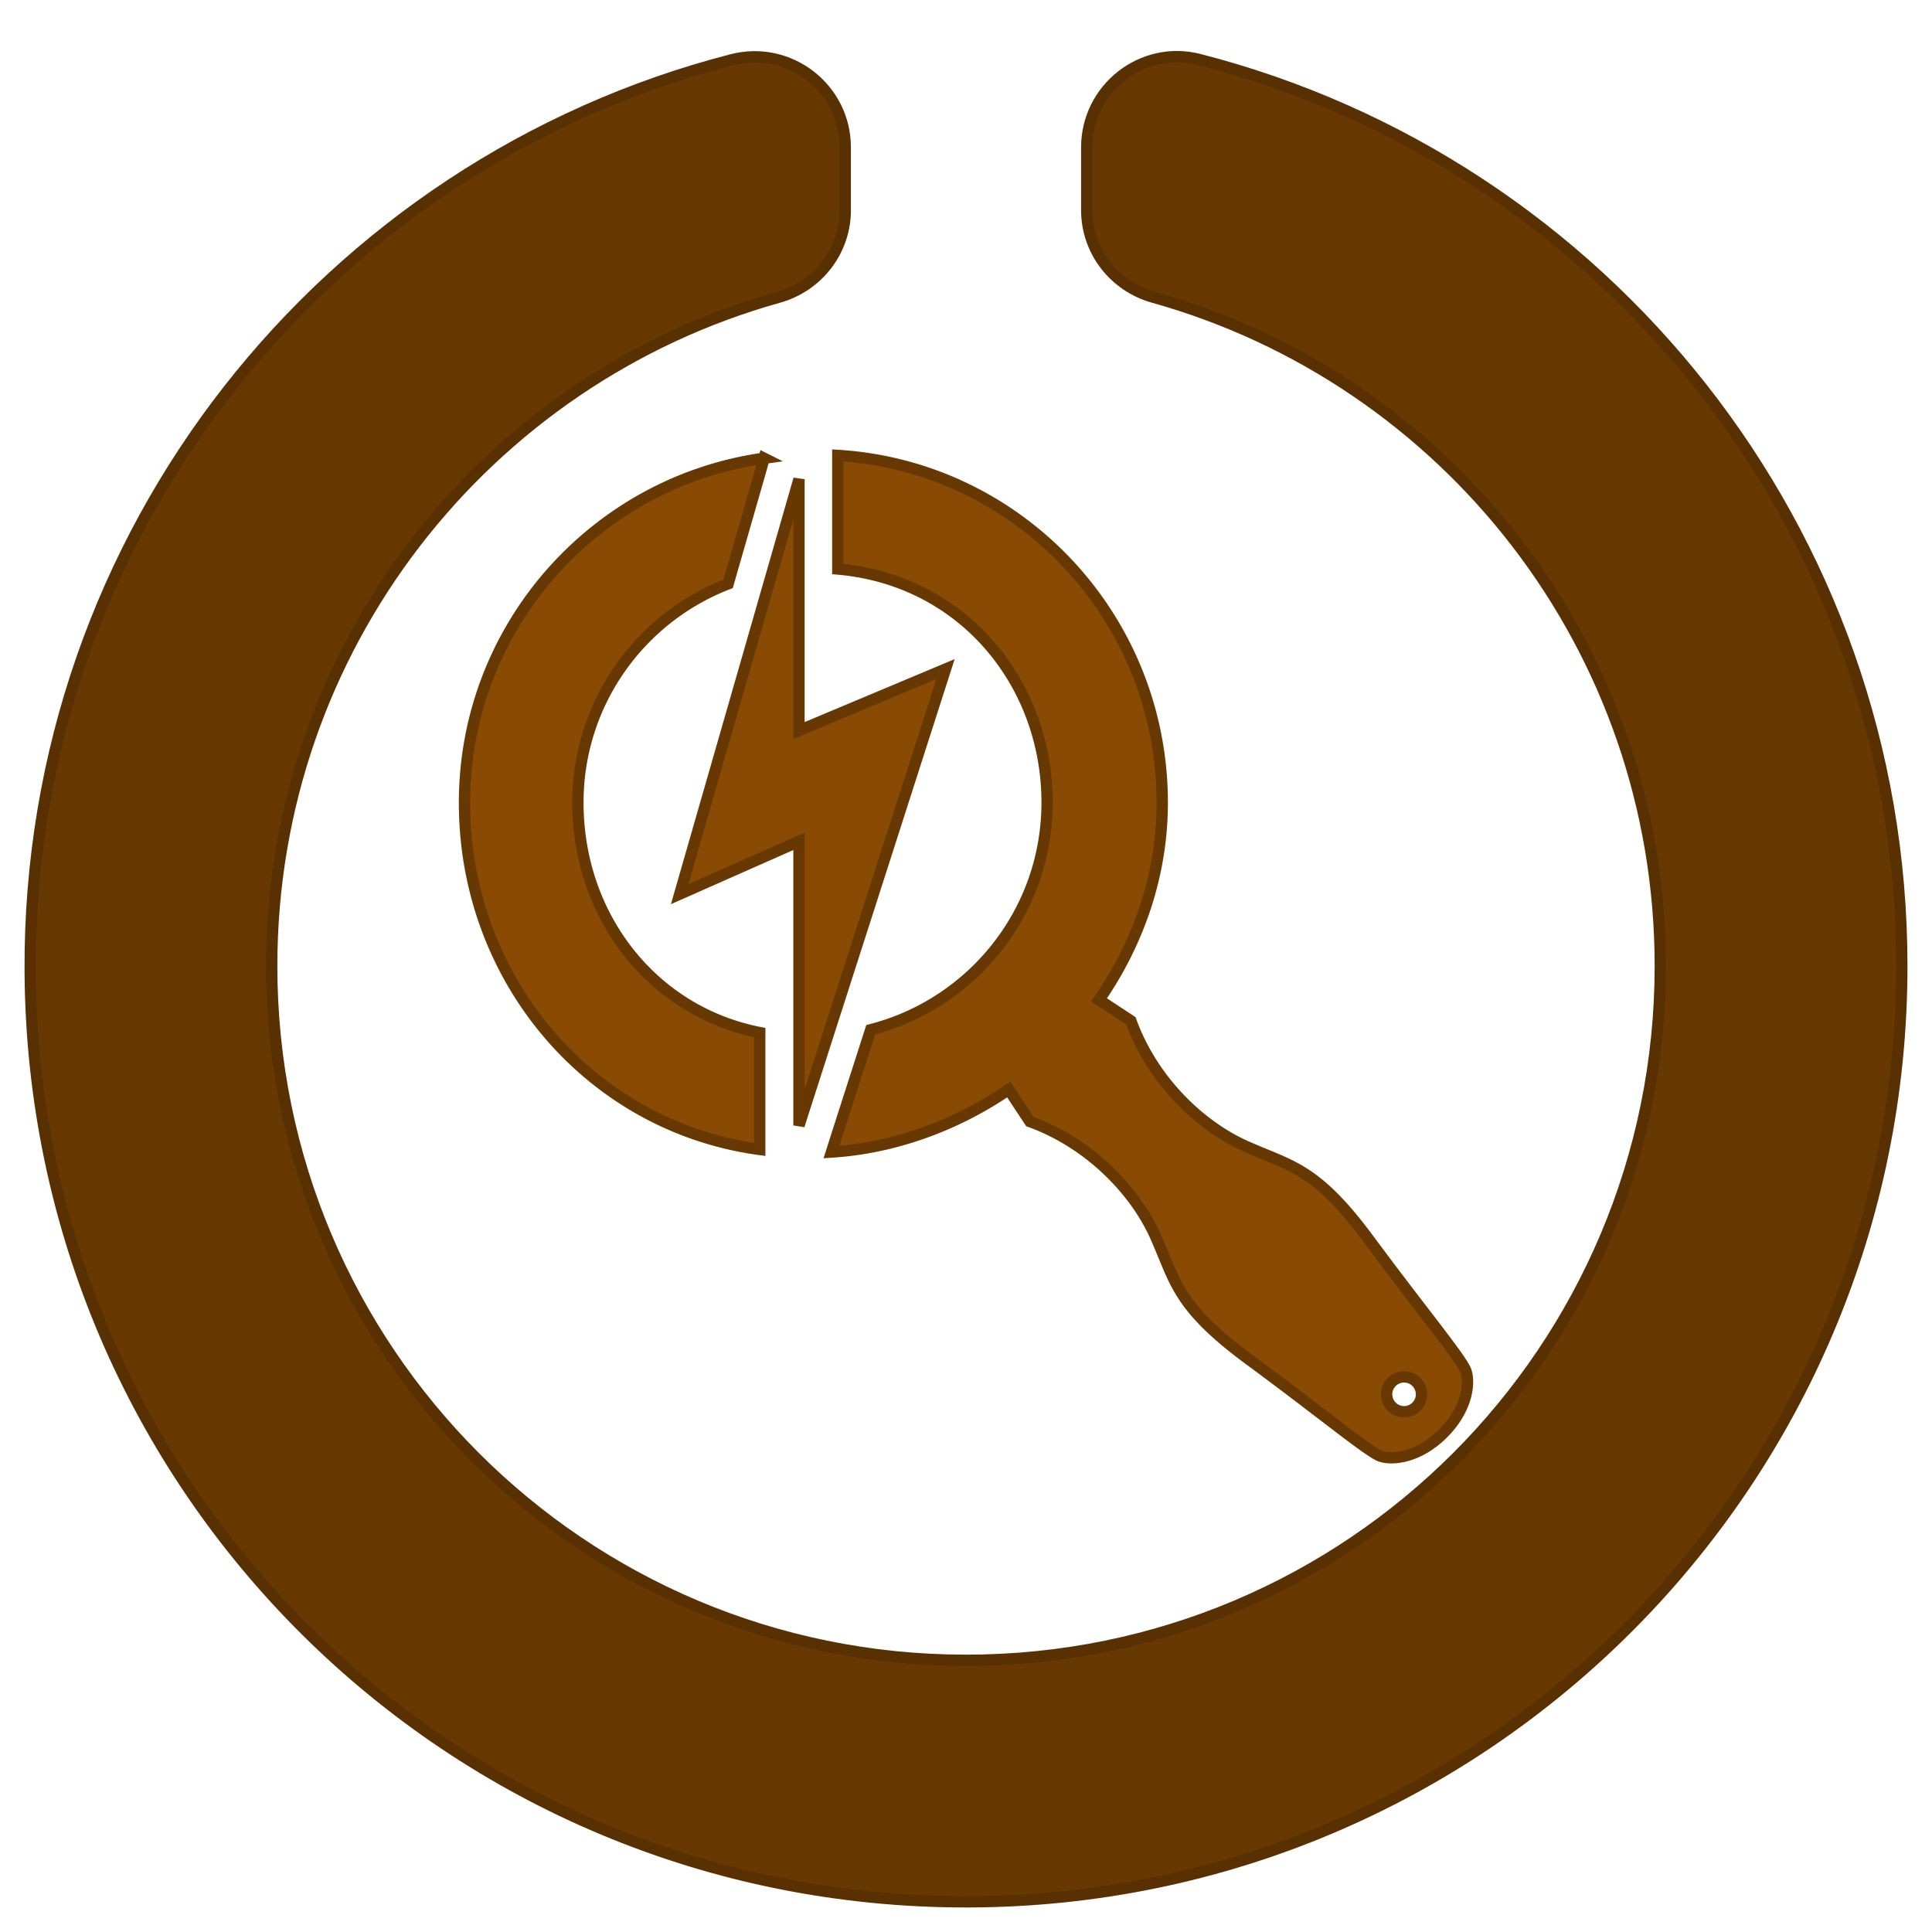 <svg xmlns="http://www.w3.org/2000/svg" viewBox="0 0 512 512"><g stroke-width="3"><path d="M288 39.056v16.66c0 10.804 7.28 20.16 17.686 23.066C383.204 100.434 440 171.518 440 256c0 101.69-82.295 184-184 184-101.69 0-184-82.295-184-184 0-84.47 56.786-155.564 134.312-177.22C216.72 75.874 224 66.517 224 55.712V39.064c0-15.71-14.834-27.153-30.046-23.234C86.603 43.482 7.394 141.206 8.003 257.332 8.723 394.384 119.48 504.288 256.534 504 393.255 503.71 504 392.788 504 256c0-115.633-79.14-212.78-186.21-240.236C302.678 11.89 288 23.456 288 39.056z" fill="#673802" stroke="#593001"/><path d="M250.57 177.318l-38.83 16.295v-66.625L180.13 236.95l31.608-13.984v75.293zm-48.077-55.878l-.75 2.716-8.783 30.568c-23.287 8.957-39.813 31.55-39.813 57.958 0 30.22 19.82 55.415 48.192 60.963v30.972c-45.014-6.067-78.24-45.187-78.24-91.877 0-46.516 34.555-85.06 79.396-91.3zm179.94 258.412c-6.472 6.472-13.348 7.107-16.526 6.067-3.12-1.04-15.66-11.5-34.902-25.656-19.242-14.215-19.416-20.63-24.847-32.764-5.432-12.077-17.566-24.616-33.226-30.28l-5.605-8.494c-14.273 9.766-30.626 15.544-46.98 16.584l1.213-3.814 9.188-28.603c26.87-6.876 46.748-31.204 46.748-60.21 0-31.493-22.19-58.998-55.473-61.887V120.69c48.077 2.947 85.983 43.05 85.983 92.05 0 19.416-6.472 37.387-16.757 52.237l8.437 5.547c5.663 15.66 18.202 27.737 30.28 33.168s18.607 5.605 32.822 24.847c14.215 19.184 24.674 31.724 25.714 34.844s.404 9.997-6.067 16.47zm-5.72-10.343a4.64 4.64 0 0 0-4.623-4.623 4.64 4.64 0 0 0-4.623 4.623 4.64 4.64 0 0 0 4.623 4.623 4.64 4.64 0 0 0 4.623-4.623z" fill="#894b03" stroke="#673802"/></g></svg>